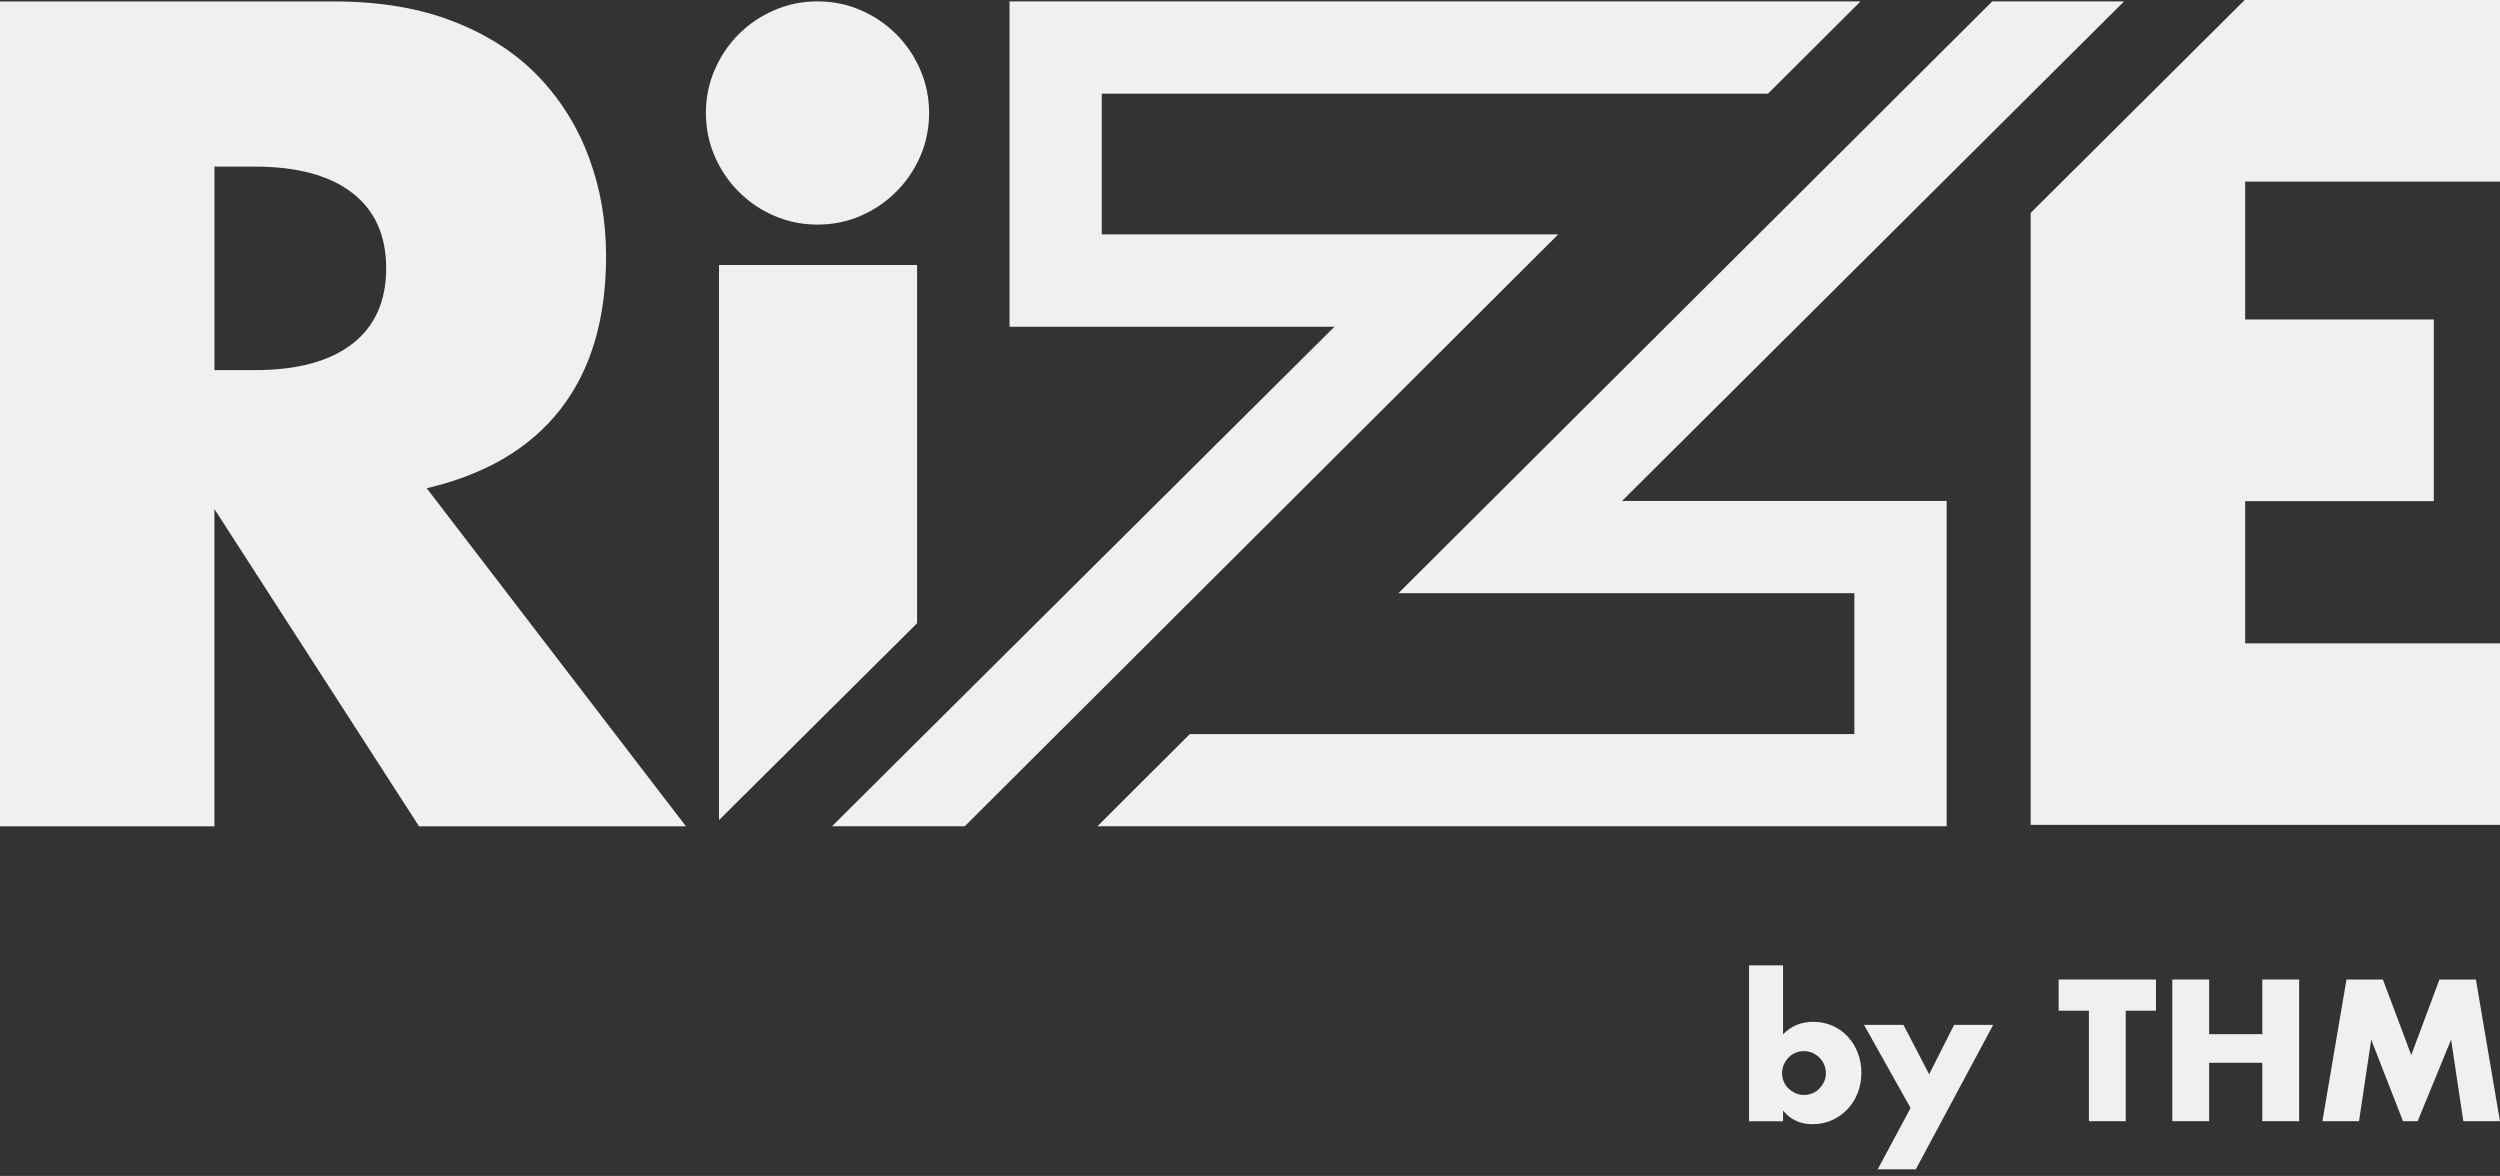 <svg width="270" height="127" viewBox="0 0 270 127" fill="none" xmlns="http://www.w3.org/2000/svg">
<rect x="0" y="0" width="270" height="127" fill="#333333" stroke="none"/>
<g clip-path="url(#clip0_468_19354)">
<path d="M46.085 52.729C52.457 51.239 57.292 48.381 60.556 44.166C63.826 39.951 65.455 34.455 65.455 27.683C65.455 23.903 64.852 20.349 63.617 17.045C62.4 13.734 60.591 10.824 58.191 8.302C55.779 5.78 52.735 3.791 49.03 2.342C45.32 0.881 40.995 0.156 36.032 0.156H0V89.242H23.156V54.978L45.256 89.242H74.082L46.085 52.729ZM38.044 37.139C35.603 39.023 32.096 39.974 27.527 39.974H23.161V17.995H27.527C32.096 17.995 35.603 18.946 38.044 20.831C40.485 22.715 41.708 25.44 41.708 28.982C41.708 32.524 40.49 35.243 38.044 37.139Z" fill="#F0F0F0"/>
<path d="M77.653 28.623V88.57L99.046 67.31V28.623H77.653Z" fill="#F0F0F0"/>
<path d="M100.345 12.204C100.345 13.265 100.211 14.279 99.951 15.259C99.811 15.816 99.62 16.349 99.394 16.871C98.756 18.326 97.904 19.601 96.791 20.703C95.689 21.81 94.408 22.68 92.959 23.306C91.498 23.944 89.944 24.257 88.291 24.257C86.639 24.257 85.085 23.944 83.624 23.306C82.163 22.68 80.894 21.816 79.781 20.703C78.679 19.601 77.815 18.32 77.189 16.871C76.551 15.41 76.238 13.856 76.238 12.204C76.238 10.551 76.551 8.998 77.189 7.537C77.815 6.081 78.679 4.806 79.781 3.693C80.888 2.591 82.163 1.727 83.624 1.101C85.085 0.463 86.639 0.15 88.291 0.15C89.944 0.15 91.498 0.463 92.959 1.101C94.408 1.727 95.689 2.591 96.791 3.693C97.898 4.8 98.756 6.081 99.394 7.537C99.614 8.058 99.805 8.597 99.951 9.148C100.211 10.128 100.345 11.143 100.345 12.204Z" fill="#F0F0F0"/>
<path d="M270 19.619V0H242.427L219.312 22.993V89.086H270V69.478H242.479V54.121H262.852V34.502H242.479V19.613H270V19.619Z" fill="#F0F0F0"/>
<path d="M175.18 54.103H210.238V89.236H118.52L128.503 79.276H200.272V64.063H151.033L215.16 0.15H229.399L175.18 54.103Z" fill="#F0F0F0"/>
<path d="M118.99 10.117V25.318H168.281L104.194 89.236H89.857L99.04 80.099L144.117 35.29H109.03V0.15H200.939L190.944 10.117H118.99Z" fill="#F0F0F0"/>
<path d="M192.567 104.247V111.714C193.431 110.81 194.515 110.358 195.814 110.358C196.585 110.358 197.292 110.503 197.936 110.793C198.579 111.082 199.124 111.477 199.577 111.969C200.029 112.462 200.382 113.042 200.643 113.715C200.898 114.387 201.032 115.1 201.032 115.854C201.032 116.608 200.898 117.35 200.638 118.028C200.371 118.706 200.006 119.292 199.53 119.79C199.055 120.289 198.498 120.689 197.855 120.979C197.211 121.269 196.521 121.414 195.773 121.414C194.423 121.414 193.35 120.921 192.567 119.935V121.095H188.897V104.253H192.567V104.247ZM197.194 115.912C197.194 115.587 197.136 115.28 197.014 114.99C196.892 114.7 196.724 114.445 196.504 114.231C196.289 114.016 196.04 113.842 195.756 113.715C195.472 113.587 195.159 113.523 194.823 113.523C194.486 113.523 194.196 113.581 193.907 113.703C193.622 113.825 193.373 113.993 193.164 114.213C192.956 114.428 192.788 114.683 192.654 114.973C192.527 115.263 192.463 115.57 192.463 115.894C192.463 116.219 192.521 116.521 192.643 116.81C192.764 117.1 192.933 117.344 193.153 117.553C193.367 117.761 193.623 117.929 193.912 118.063C194.202 118.19 194.51 118.254 194.834 118.254C195.159 118.254 195.46 118.196 195.75 118.074C196.04 117.953 196.284 117.784 196.492 117.564C196.701 117.344 196.869 117.1 197.002 116.816C197.136 116.532 197.194 116.237 197.194 115.923V115.912Z" fill="#F0F0F0"/>
<path d="M206.343 119.669L201.311 110.683H205.572L208.349 116.022L211.045 110.683H215.265L206.905 126.29H202.789L206.337 119.675L206.343 119.669Z" fill="#F0F0F0"/>
<path d="M229.579 109.157V121.089H225.602V109.157H222.332V105.789H232.843V109.157H229.573H229.579Z" fill="#F0F0F0"/>
<path d="M238.588 111.691H244.328V105.789H248.305V121.089H244.328V114.781H238.588V121.089H234.611V105.789H238.588V111.691Z" fill="#F0F0F0"/>
<path d="M250.821 121.089L253.419 105.789H257.355L260.416 113.946L263.46 105.789H267.397L269.994 121.089H266.04L264.718 112.282L261.106 121.089H259.523L256.091 112.282L254.775 121.089H250.821Z" fill="#F0F0F0"/>
</g>
<defs>
<clipPath id="clip0_468_19354">
<rect width="270" height="126.283" fill="white"/>
</clipPath>
</defs>
</svg>
